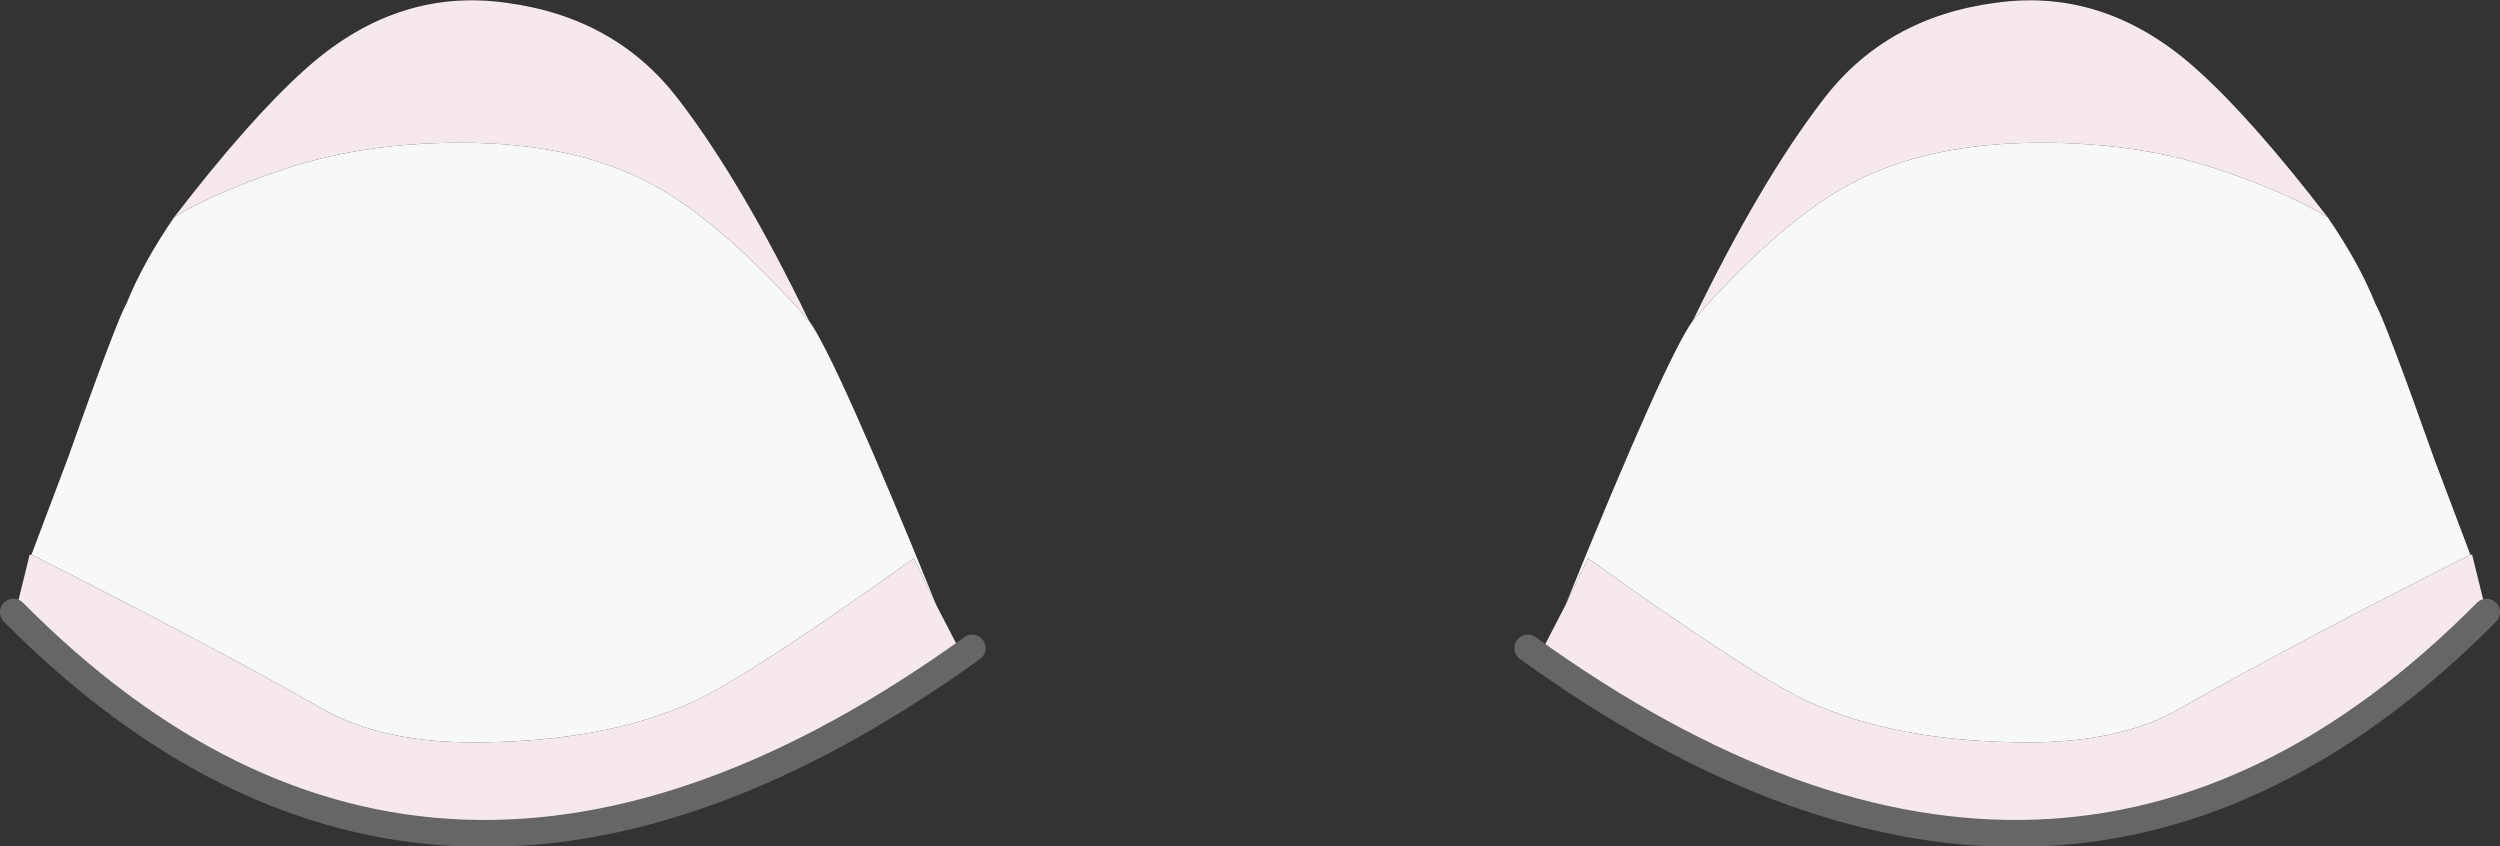 <?xml version="1.0" encoding="UTF-8" standalone="no"?>
<svg xmlns:xlink="http://www.w3.org/1999/xlink" height="47.15px" width="139.25px" xmlns="http://www.w3.org/2000/svg">
  <rect width="100%" height="100%" fill="#333333" stroke="none"/>
  <g transform="matrix(1.0, 0.0, 0.0, 1.0, 32.75, 8.6)">
    <path d="M61.55 9.25 Q66.5 3.65 70.4 1.6 74.65 -0.65 80.95 -0.65 86.25 -0.65 90.55 0.75 94.5 2.05 96.9 3.5 98.65 6.05 99.55 8.3 100.1 9.25 102.85 17.0 L104.85 22.3 Q95.2 27.15 88.25 31.1 85.05 32.75 80.25 32.75 72.9 32.75 67.9 30.45 64.65 28.9 55.7 22.5 L54.45 25.1 Q60.05 11.3 61.55 9.25 M-31.0 22.3 L-29.0 17.0 Q-26.25 9.25 -25.7 8.3 -24.8 6.05 -23.05 3.5 -20.65 2.05 -16.7 0.75 -12.4 -0.65 -7.1 -0.65 -0.8 -0.65 3.45 1.6 7.35 3.65 12.3 9.25 13.8 11.3 19.4 25.1 L18.15 22.5 Q9.2 28.9 5.95 30.45 0.95 32.75 -6.4 32.75 -11.2 32.75 -14.4 31.1 -21.35 27.15 -31.0 22.3" fill="#f7f8fa" fill-rule="evenodd" stroke="none"/>
    <path d="M61.55 9.25 Q65.3 1.5 68.8 -3.05 72.3 -7.65 78.45 -8.45 84.6 -9.3 89.7 -4.65 92.7 -1.95 96.9 3.5 94.5 2.05 90.55 0.75 86.25 -0.65 80.95 -0.65 74.65 -0.65 70.4 1.6 66.5 3.65 61.55 9.25 M104.85 22.3 L104.95 22.3 105.65 25.15 105.75 25.5 Q93.9 35.4 90.05 36.6 86.2 37.8 79.55 37.8 71.15 37.8 61.4 32.9 56.45 30.45 53.05 27.8 L54.45 25.1 55.7 22.5 Q64.65 28.9 67.9 30.45 72.9 32.75 80.25 32.75 85.05 32.75 88.25 31.1 95.2 27.15 104.85 22.3 M19.4 25.1 L20.8 27.8 Q17.4 30.45 12.45 32.9 2.7 37.8 -5.7 37.8 -12.35 37.8 -16.2 36.6 -20.05 35.4 -31.9 25.5 L-31.8 25.15 -31.1 22.3 -31.0 22.3 Q-21.35 27.15 -14.4 31.1 -11.2 32.75 -6.4 32.75 0.95 32.75 5.95 30.45 9.2 28.9 18.15 22.5 L19.4 25.1 M-23.05 3.5 Q-18.85 -1.95 -15.85 -4.65 -10.75 -9.3 -4.6 -8.45 1.55 -7.65 5.05 -3.05 8.55 1.5 12.3 9.25 7.35 3.65 3.45 1.6 -0.8 -0.65 -7.1 -0.65 -12.4 -0.65 -16.7 0.75 -20.65 2.05 -23.05 3.5" fill="#f5e9eb" fill-rule="evenodd" stroke="none"/>
    <path d="M105.75 25.5 Q82.35 49.1 52.35 27.5 M-32.0 25.5 Q-8.6 49.1 21.4 27.5" fill="none" stroke="#666666" stroke-linecap="round" stroke-linejoin="round" stroke-width="1.5"/>
  </g>
</svg>
